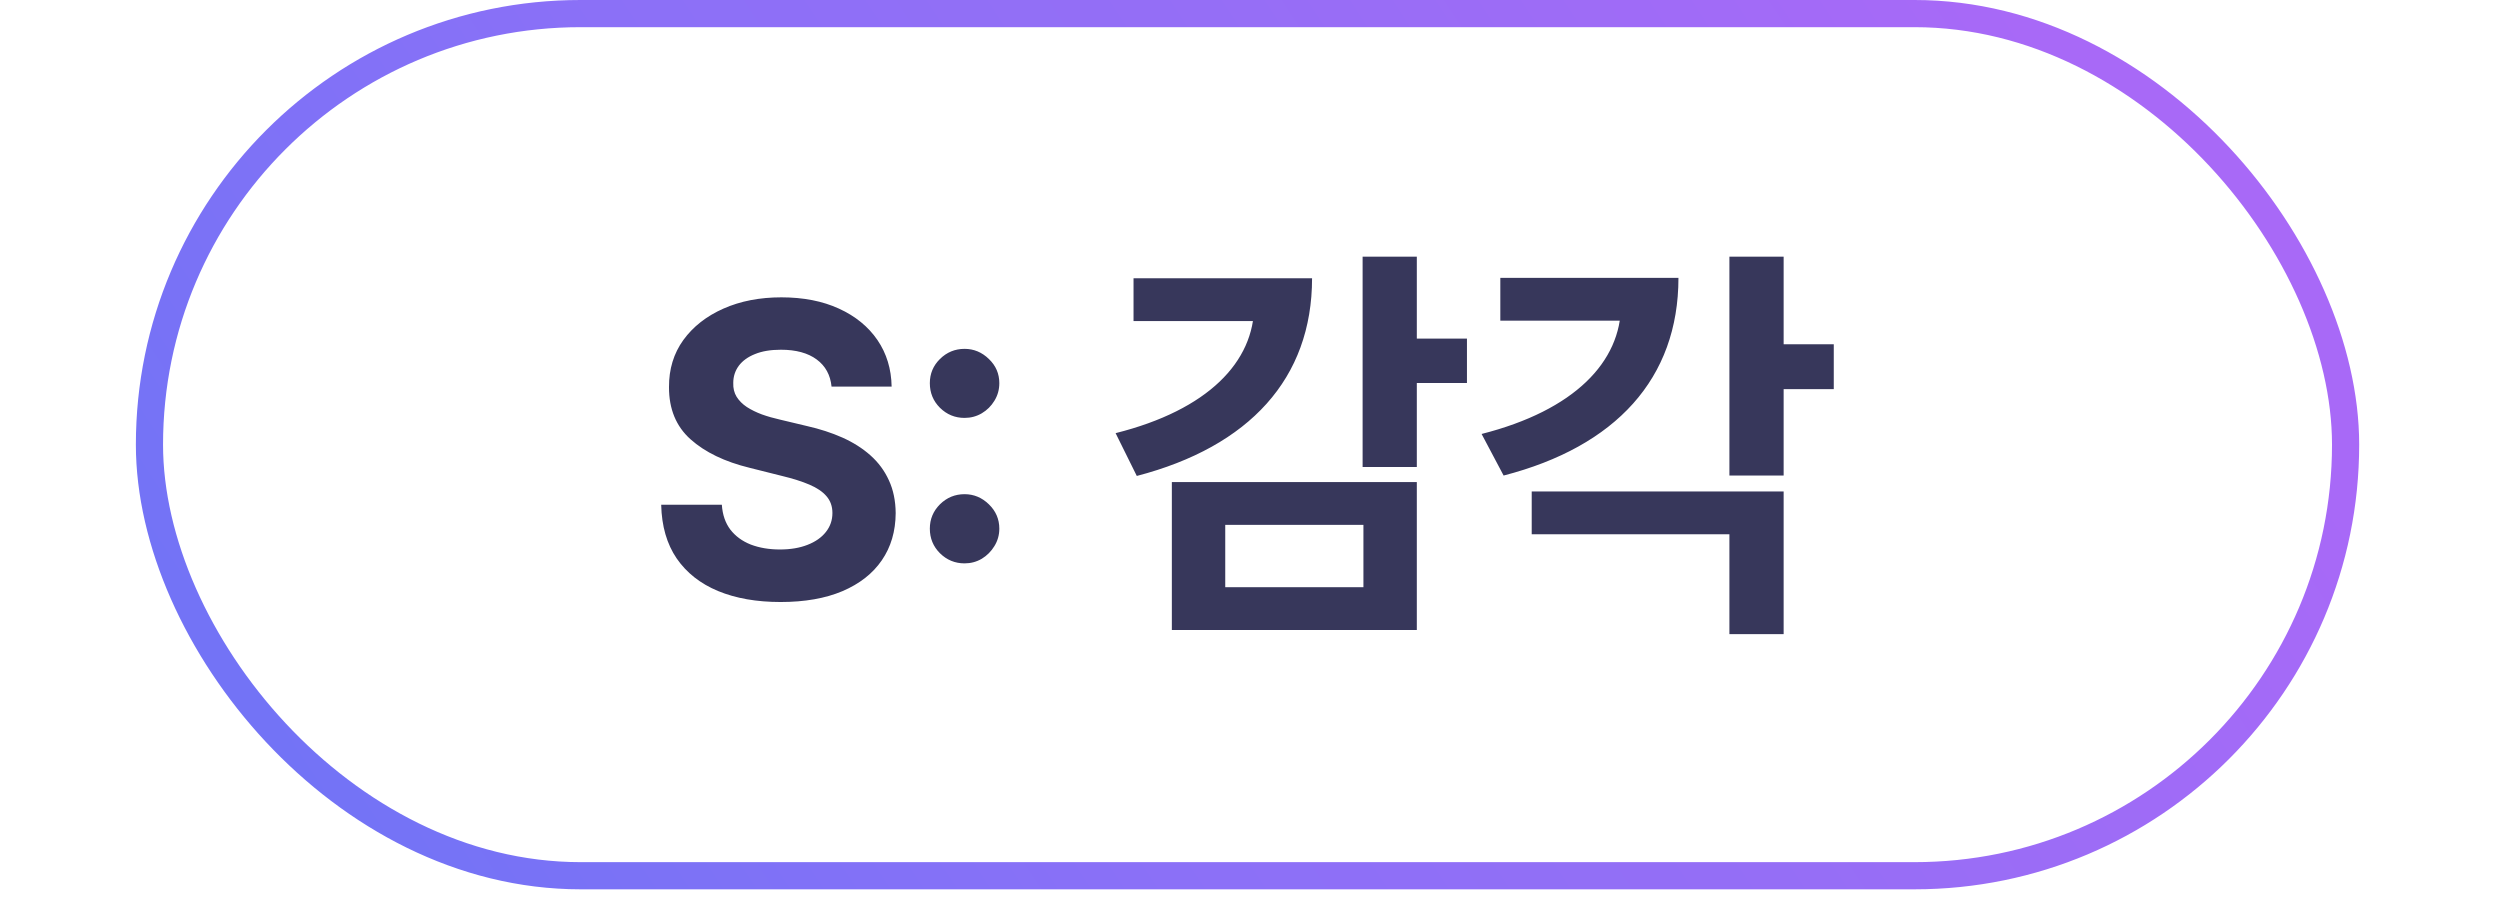<svg width="92" height="33" viewBox="0 0 92 33" fill="none" xmlns="http://www.w3.org/2000/svg">
<rect x="5.5" y="0.5" width="80.818" height="31.727" rx="15.864" stroke="url(#paint0_linear_421_771)"/>
<path d="M30.601 14.228C30.559 13.799 30.376 13.465 30.052 13.227C29.729 12.989 29.291 12.87 28.737 12.87C28.36 12.87 28.043 12.923 27.783 13.03C27.524 13.133 27.325 13.277 27.187 13.461C27.052 13.646 26.984 13.855 26.984 14.09C26.977 14.285 27.018 14.456 27.107 14.601C27.199 14.747 27.325 14.873 27.485 14.979C27.645 15.082 27.829 15.173 28.039 15.251C28.249 15.326 28.472 15.39 28.71 15.443L29.69 15.677C30.166 15.784 30.603 15.926 31.001 16.103C31.398 16.281 31.743 16.499 32.034 16.759C32.325 17.018 32.551 17.323 32.711 17.675C32.874 18.026 32.957 18.429 32.961 18.884C32.957 19.552 32.787 20.13 32.45 20.62C32.116 21.107 31.633 21.485 31.001 21.755C30.372 22.021 29.614 22.154 28.726 22.154C27.846 22.154 27.078 22.02 26.425 21.75C25.775 21.48 25.267 21.08 24.902 20.551C24.539 20.018 24.349 19.36 24.332 18.575H26.564C26.588 18.941 26.693 19.246 26.878 19.491C27.066 19.733 27.316 19.916 27.629 20.04C27.945 20.16 28.302 20.221 28.7 20.221C29.09 20.221 29.429 20.164 29.717 20.05C30.008 19.937 30.234 19.779 30.393 19.576C30.553 19.374 30.633 19.141 30.633 18.879C30.633 18.634 30.56 18.428 30.415 18.261C30.273 18.094 30.063 17.952 29.786 17.834C29.513 17.717 29.177 17.611 28.779 17.515L27.592 17.217C26.672 16.993 25.946 16.643 25.413 16.167C24.88 15.691 24.616 15.05 24.619 14.244C24.616 13.584 24.791 13.007 25.147 12.513C25.505 12.02 25.997 11.634 26.622 11.357C27.247 11.08 27.957 10.942 28.753 10.942C29.562 10.942 30.269 11.08 30.873 11.357C31.48 11.634 31.952 12.02 32.29 12.513C32.627 13.007 32.801 13.579 32.812 14.228H30.601ZM35.496 20.732C35.145 20.732 34.843 20.608 34.59 20.359C34.342 20.111 34.218 19.809 34.218 19.454C34.218 19.106 34.342 18.808 34.59 18.559C34.843 18.31 35.145 18.186 35.496 18.186C35.837 18.186 36.135 18.31 36.391 18.559C36.647 18.808 36.775 19.106 36.775 19.454C36.775 19.688 36.714 19.903 36.593 20.098C36.476 20.29 36.322 20.445 36.13 20.562C35.938 20.675 35.727 20.732 35.496 20.732ZM35.496 15.379C35.145 15.379 34.843 15.255 34.59 15.006C34.342 14.758 34.218 14.456 34.218 14.101C34.218 13.752 34.342 13.456 34.59 13.211C34.843 12.962 35.145 12.838 35.496 12.838C35.837 12.838 36.135 12.962 36.391 13.211C36.647 13.456 36.775 13.752 36.775 14.101C36.775 14.338 36.714 14.555 36.593 14.75C36.476 14.942 36.322 15.095 36.13 15.209C35.938 15.322 35.727 15.379 35.496 15.379ZM50.144 9.445V17.185H52.139V9.445H50.144ZM51.584 12.46V14.095H53.984V12.46H51.584ZM46.154 10.24V11.23C46.154 13.315 44.459 15.085 41.054 15.94L41.834 17.515C45.974 16.435 48.284 13.93 48.284 10.24H46.154ZM41.714 10.24V11.815H47.354V10.24H41.714ZM43.124 17.74V23.185H52.139V17.74H43.124ZM50.174 19.315V21.61H45.089V19.315H50.174ZM63.642 9.445V17.5H65.638V9.445H63.642ZM65.082 12.67V14.32H67.483V12.67H65.082ZM59.653 10.225V11.215C59.653 13.315 57.943 15.1 54.523 15.97L55.333 17.5C59.458 16.435 61.767 13.93 61.767 10.225H59.653ZM55.212 10.225V11.8H60.852V10.225H55.212ZM56.367 18.085V19.66H63.642V23.335H65.638V18.085H56.367Z" fill="#37375B"/>
<defs>
<linearGradient id="paint0_linear_421_771" x1="5" y1="19.467" x2="62.181" y2="-18.067" gradientUnits="userSpaceOnUse">
<stop stop-color="#7373F6"/>
<stop offset="0.361" stop-color="#8B70F7"/>
<stop offset="0.635" stop-color="#956EF6"/>
<stop offset="1" stop-color="#A869F7"/>
</linearGradient>
</defs>
</svg>
